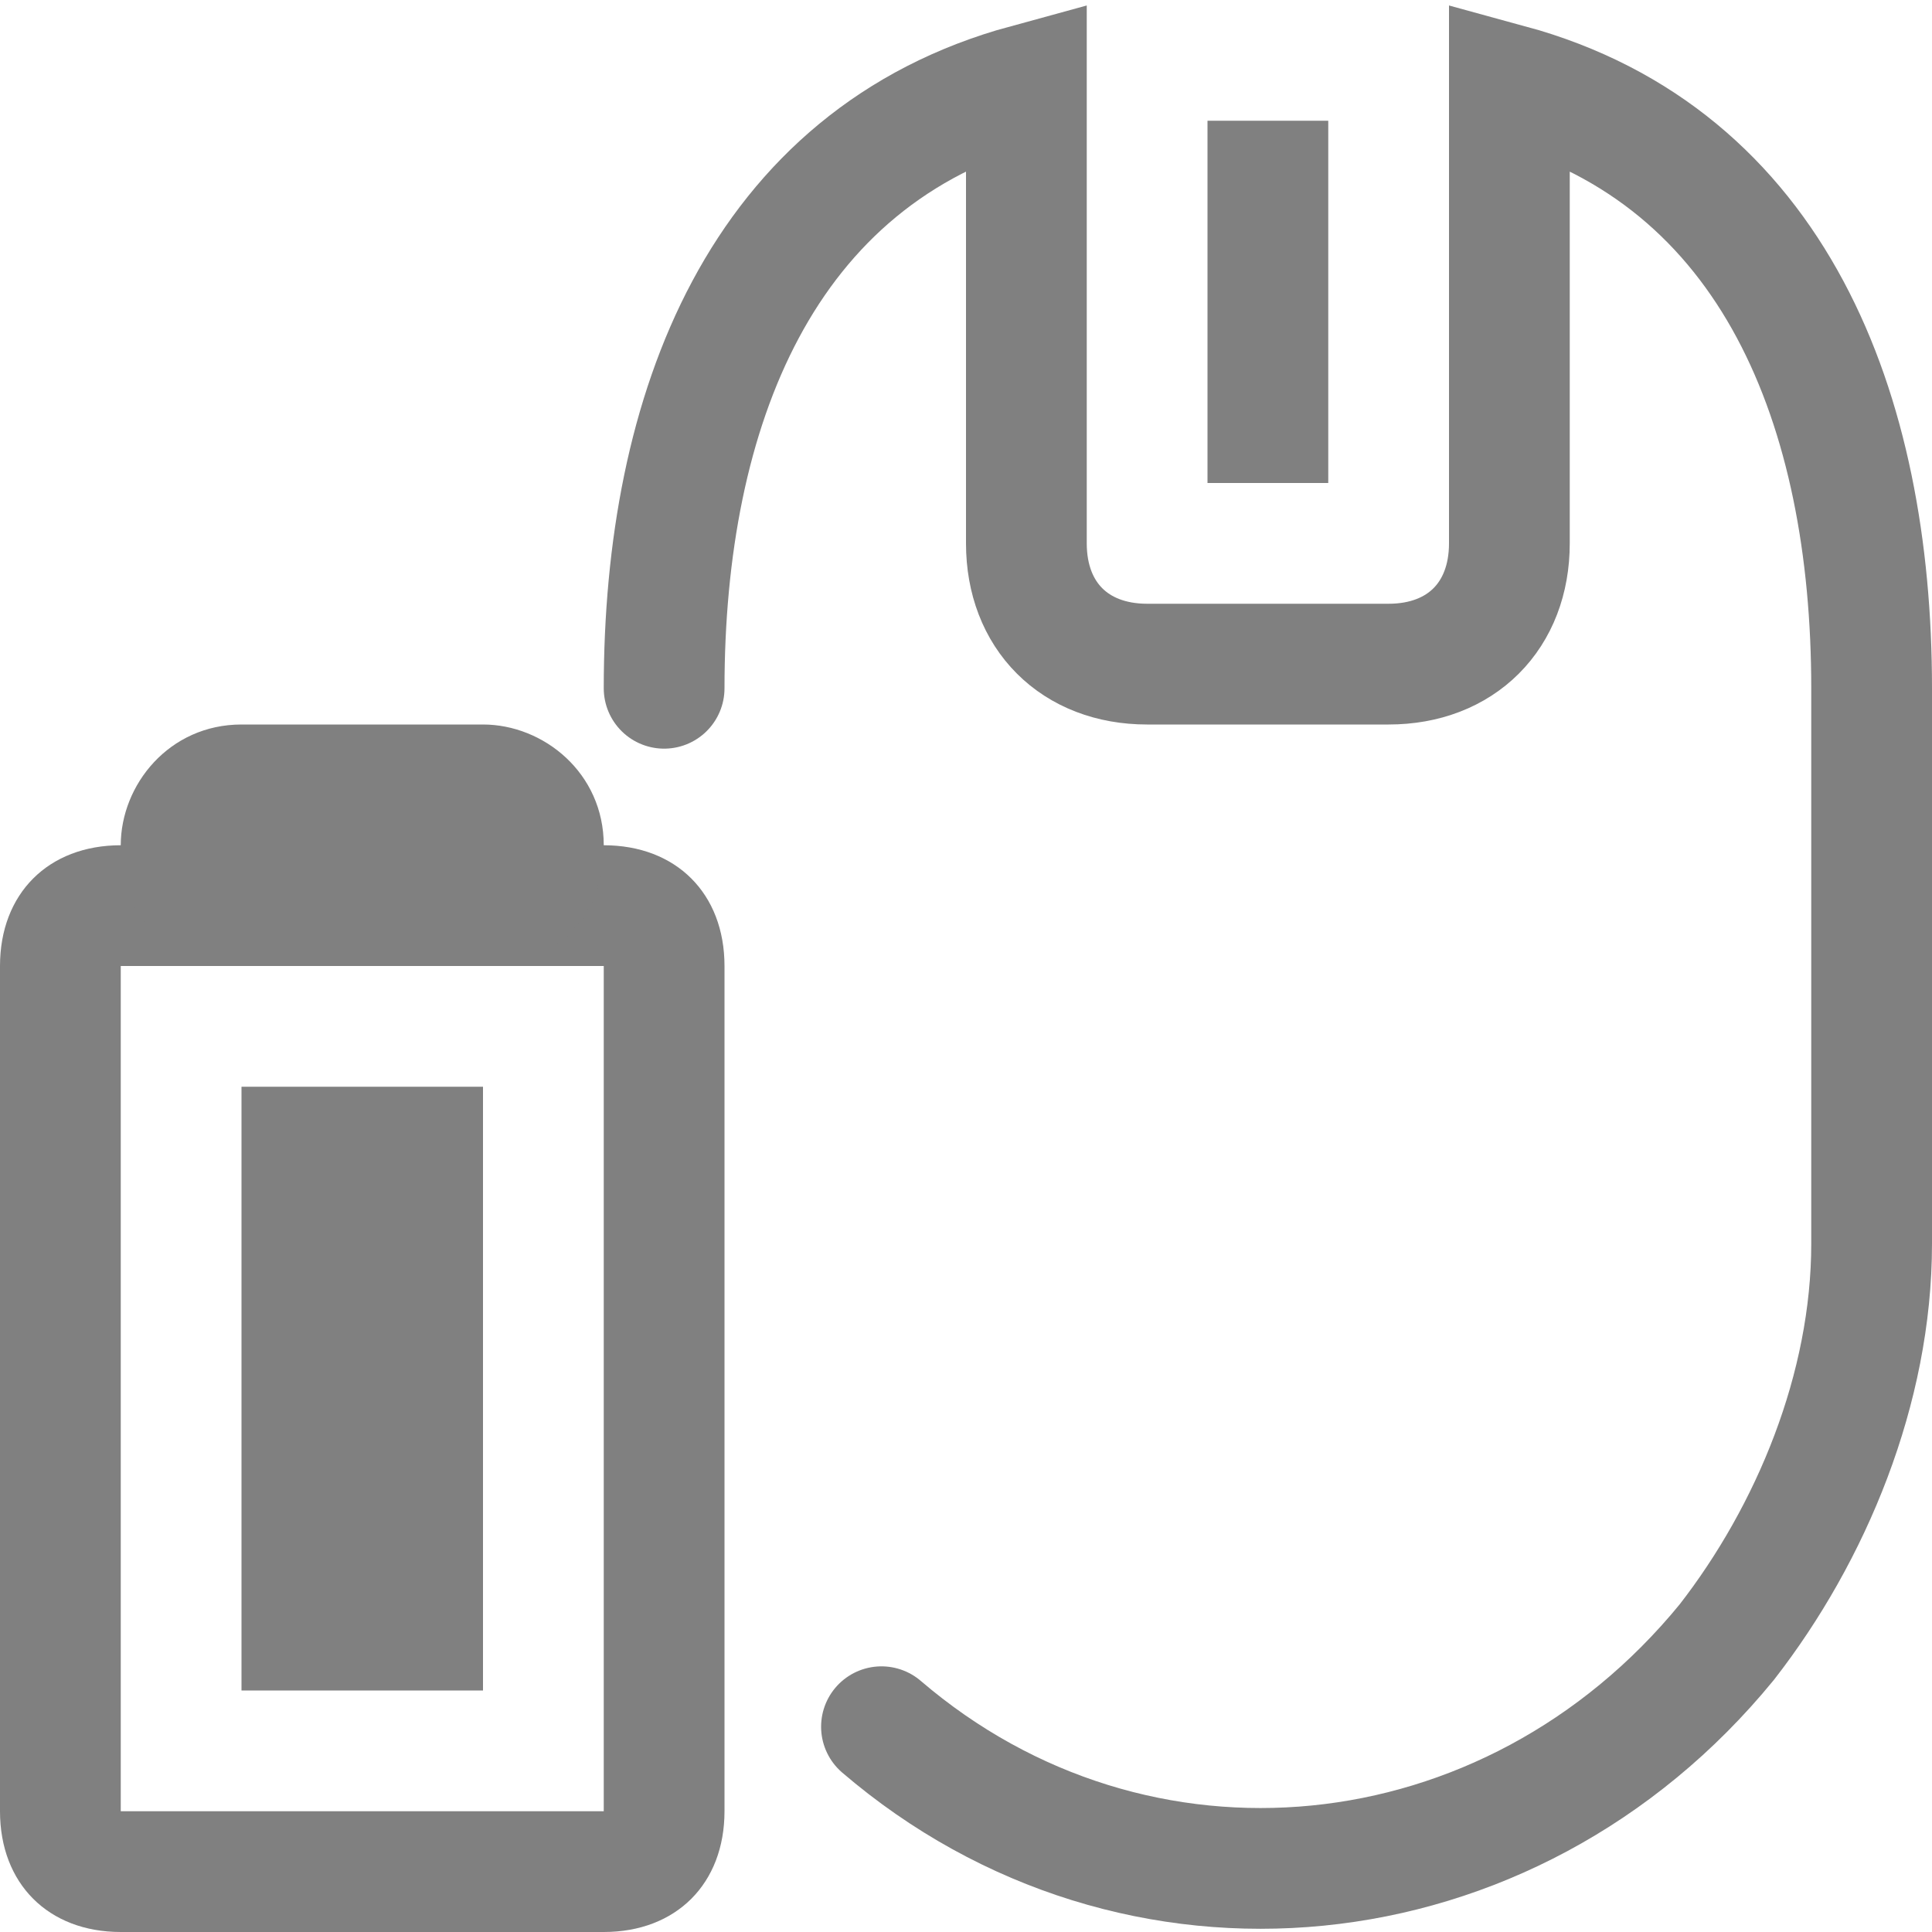 <?xml version="1.0" encoding="utf-8"?>
<!-- Generator: Adobe Illustrator 24.0.0, SVG Export Plug-In . SVG Version: 6.00 Build 0)  -->
<svg version="1.1" id="图层_2" xmlns="http://www.w3.org/2000/svg" xmlns:xlink="http://www.w3.org/1999/xlink" x="0px" y="0px"
	 viewBox="0 0 16 16" style="enable-background:new 0 0 16 16;" xml:space="preserve">
<style type="text/css">
	.st0{fill:#808080;}
	.st1{fill:none;stroke:#808080;stroke-linecap:round;stroke-miterlimit:10;}
</style>
<path class="st0" d="M5,7H1C0.4,7,0,7.4,0,8v7c0,0.6,0.4,1,1,1h4c0.6,0,1-0.4,1-1V8C6,7.4,5.6,7,5,7z M5,15H1V8h4V15z"/>
<rect x="10" y="1" class="st0" width="1" height="3"/>
<path class="st1" d="M7.3,14.3c2.1,1.8,5.2,1.5,7-0.7c0.7-0.9,1.2-2.1,1.2-3.3V5.7c0-2.3-0.8-4.4-3-5l0,3.8c0,0.6-0.4,1-1,1h-2
	c-0.6,0-1-0.4-1-1l0-3.8c-2.2,0.6-3,2.7-3,5"/>
<path class="st0" d="M4,8H2C1.4,8,1,7.6,1,7v0c0-0.5,0.4-1,1-1h2c0.5,0,1,0.4,1,1v0C5,7.6,4.6,8,4,8z"/>
<rect id="_20_1_" x="2" y="9" class="st0" width="2" height="5"/>
</svg>
